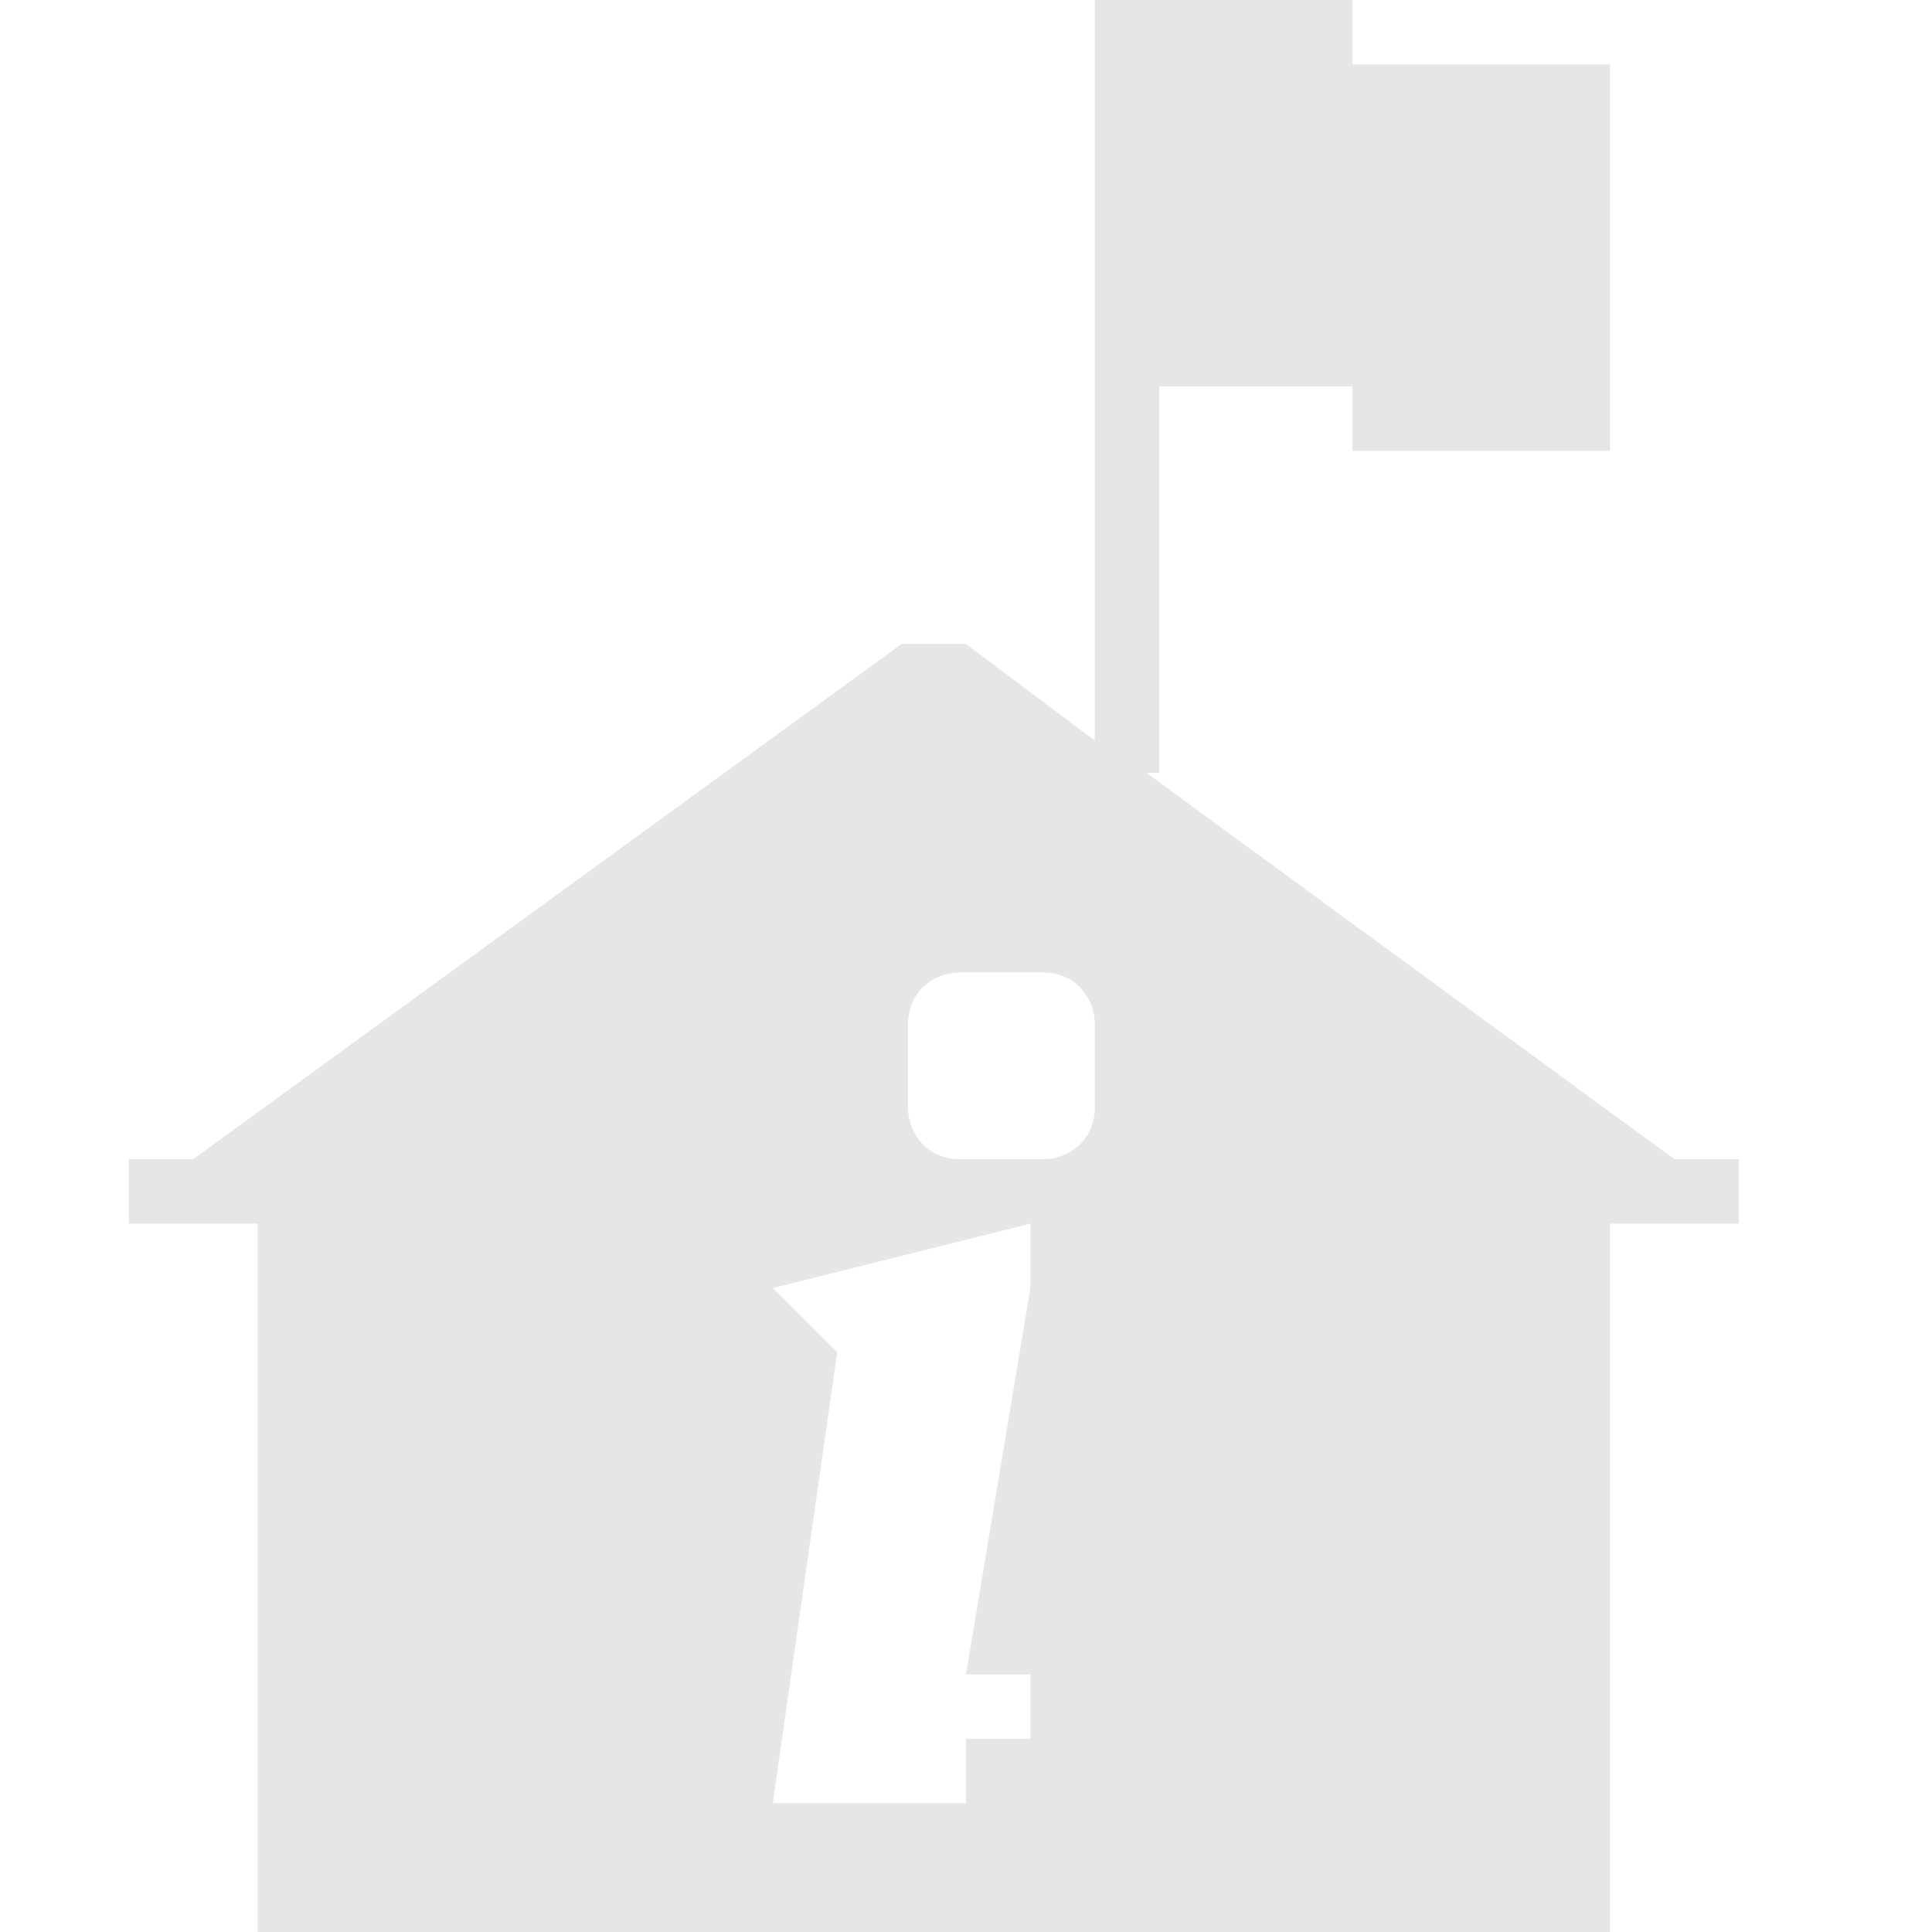 <?xml version="1.0" encoding="utf-8"?>
<!-- Generator: Adobe Illustrator 21.1.0, SVG Export Plug-In . SVG Version: 6.00 Build 0)  -->
<svg version="1.1" id="Icons" xmlns="http://www.w3.org/2000/svg" xmlns:xlink="http://www.w3.org/1999/xlink" x="0px" y="0px"
	 width="30px" height="30px" viewBox="0 0 30 30" enable-background="new 0 0 30 30" xml:space="preserve">
<path fill="#E6E6E6" d="M26,18l-8.2-6H18V6h3v1h4V1h-4V0h-3h-1v11.5L15,10h-1L3,18H2v1h2v11h21V19h2v-1H26z M16,20l-1,6h1v1h-1v1h-3l1-7l-1-1l4-1
	V20z M17,17.2c0,0.5-0.4,0.8-0.8,0.8h-1.3c-0.5,0-0.8-0.4-0.8-0.8v-1.3c0-0.5,0.4-0.8,0.8-0.8h1.3c0.5,0,0.8,0.4,0.8,0.8V17.2z"/>
</svg>
